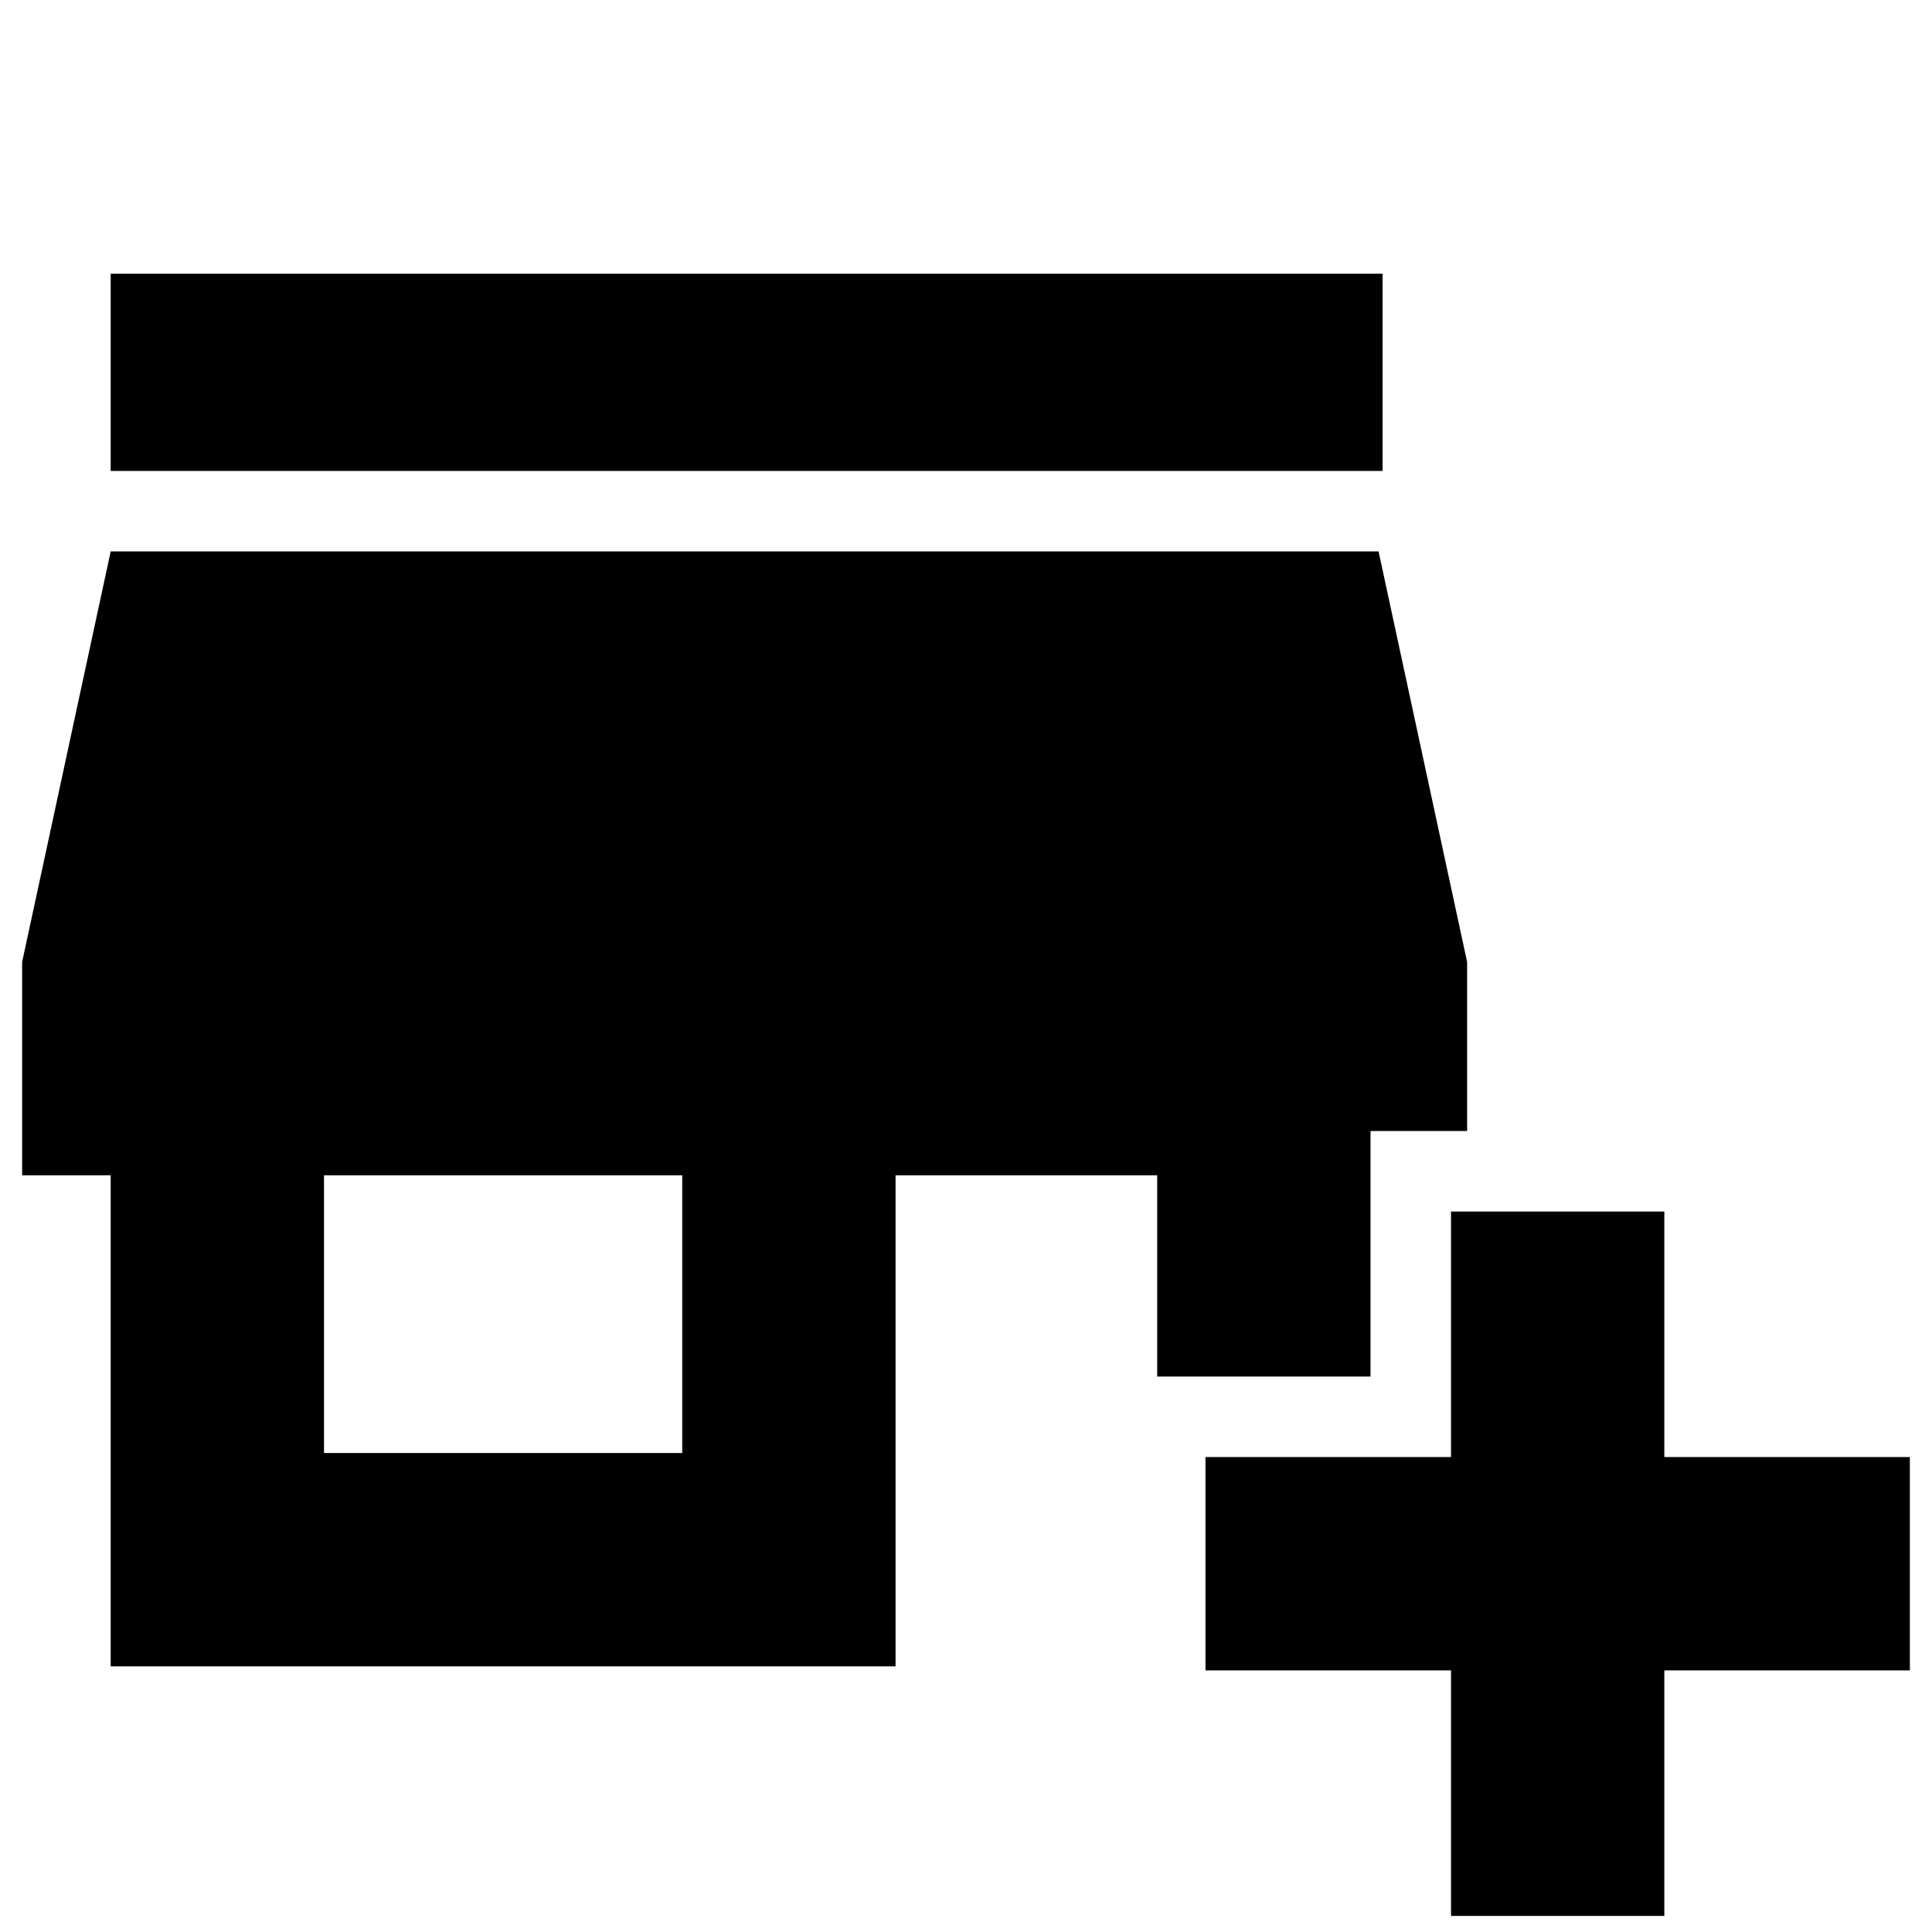 <svg xmlns="http://www.w3.org/2000/svg" height="24" width="24"><path d="M18.025 23.8v-3.05h-3.05V18.1h3.05v-3.05h2.65v3.05h3.05v2.65h-3.05v3.05Zm-16.65-3.1v-6.1h-1.1v-2.65l1.1-5.1h15.75l1.1 5.1v2.1h-1.2v3.05h-2.65v-2.5h-3.25v6.1Zm2.65-2.65h4.45V14.6h-4.45Zm-2.65-12.2V3.4h15.8v2.45Z"/></svg>
